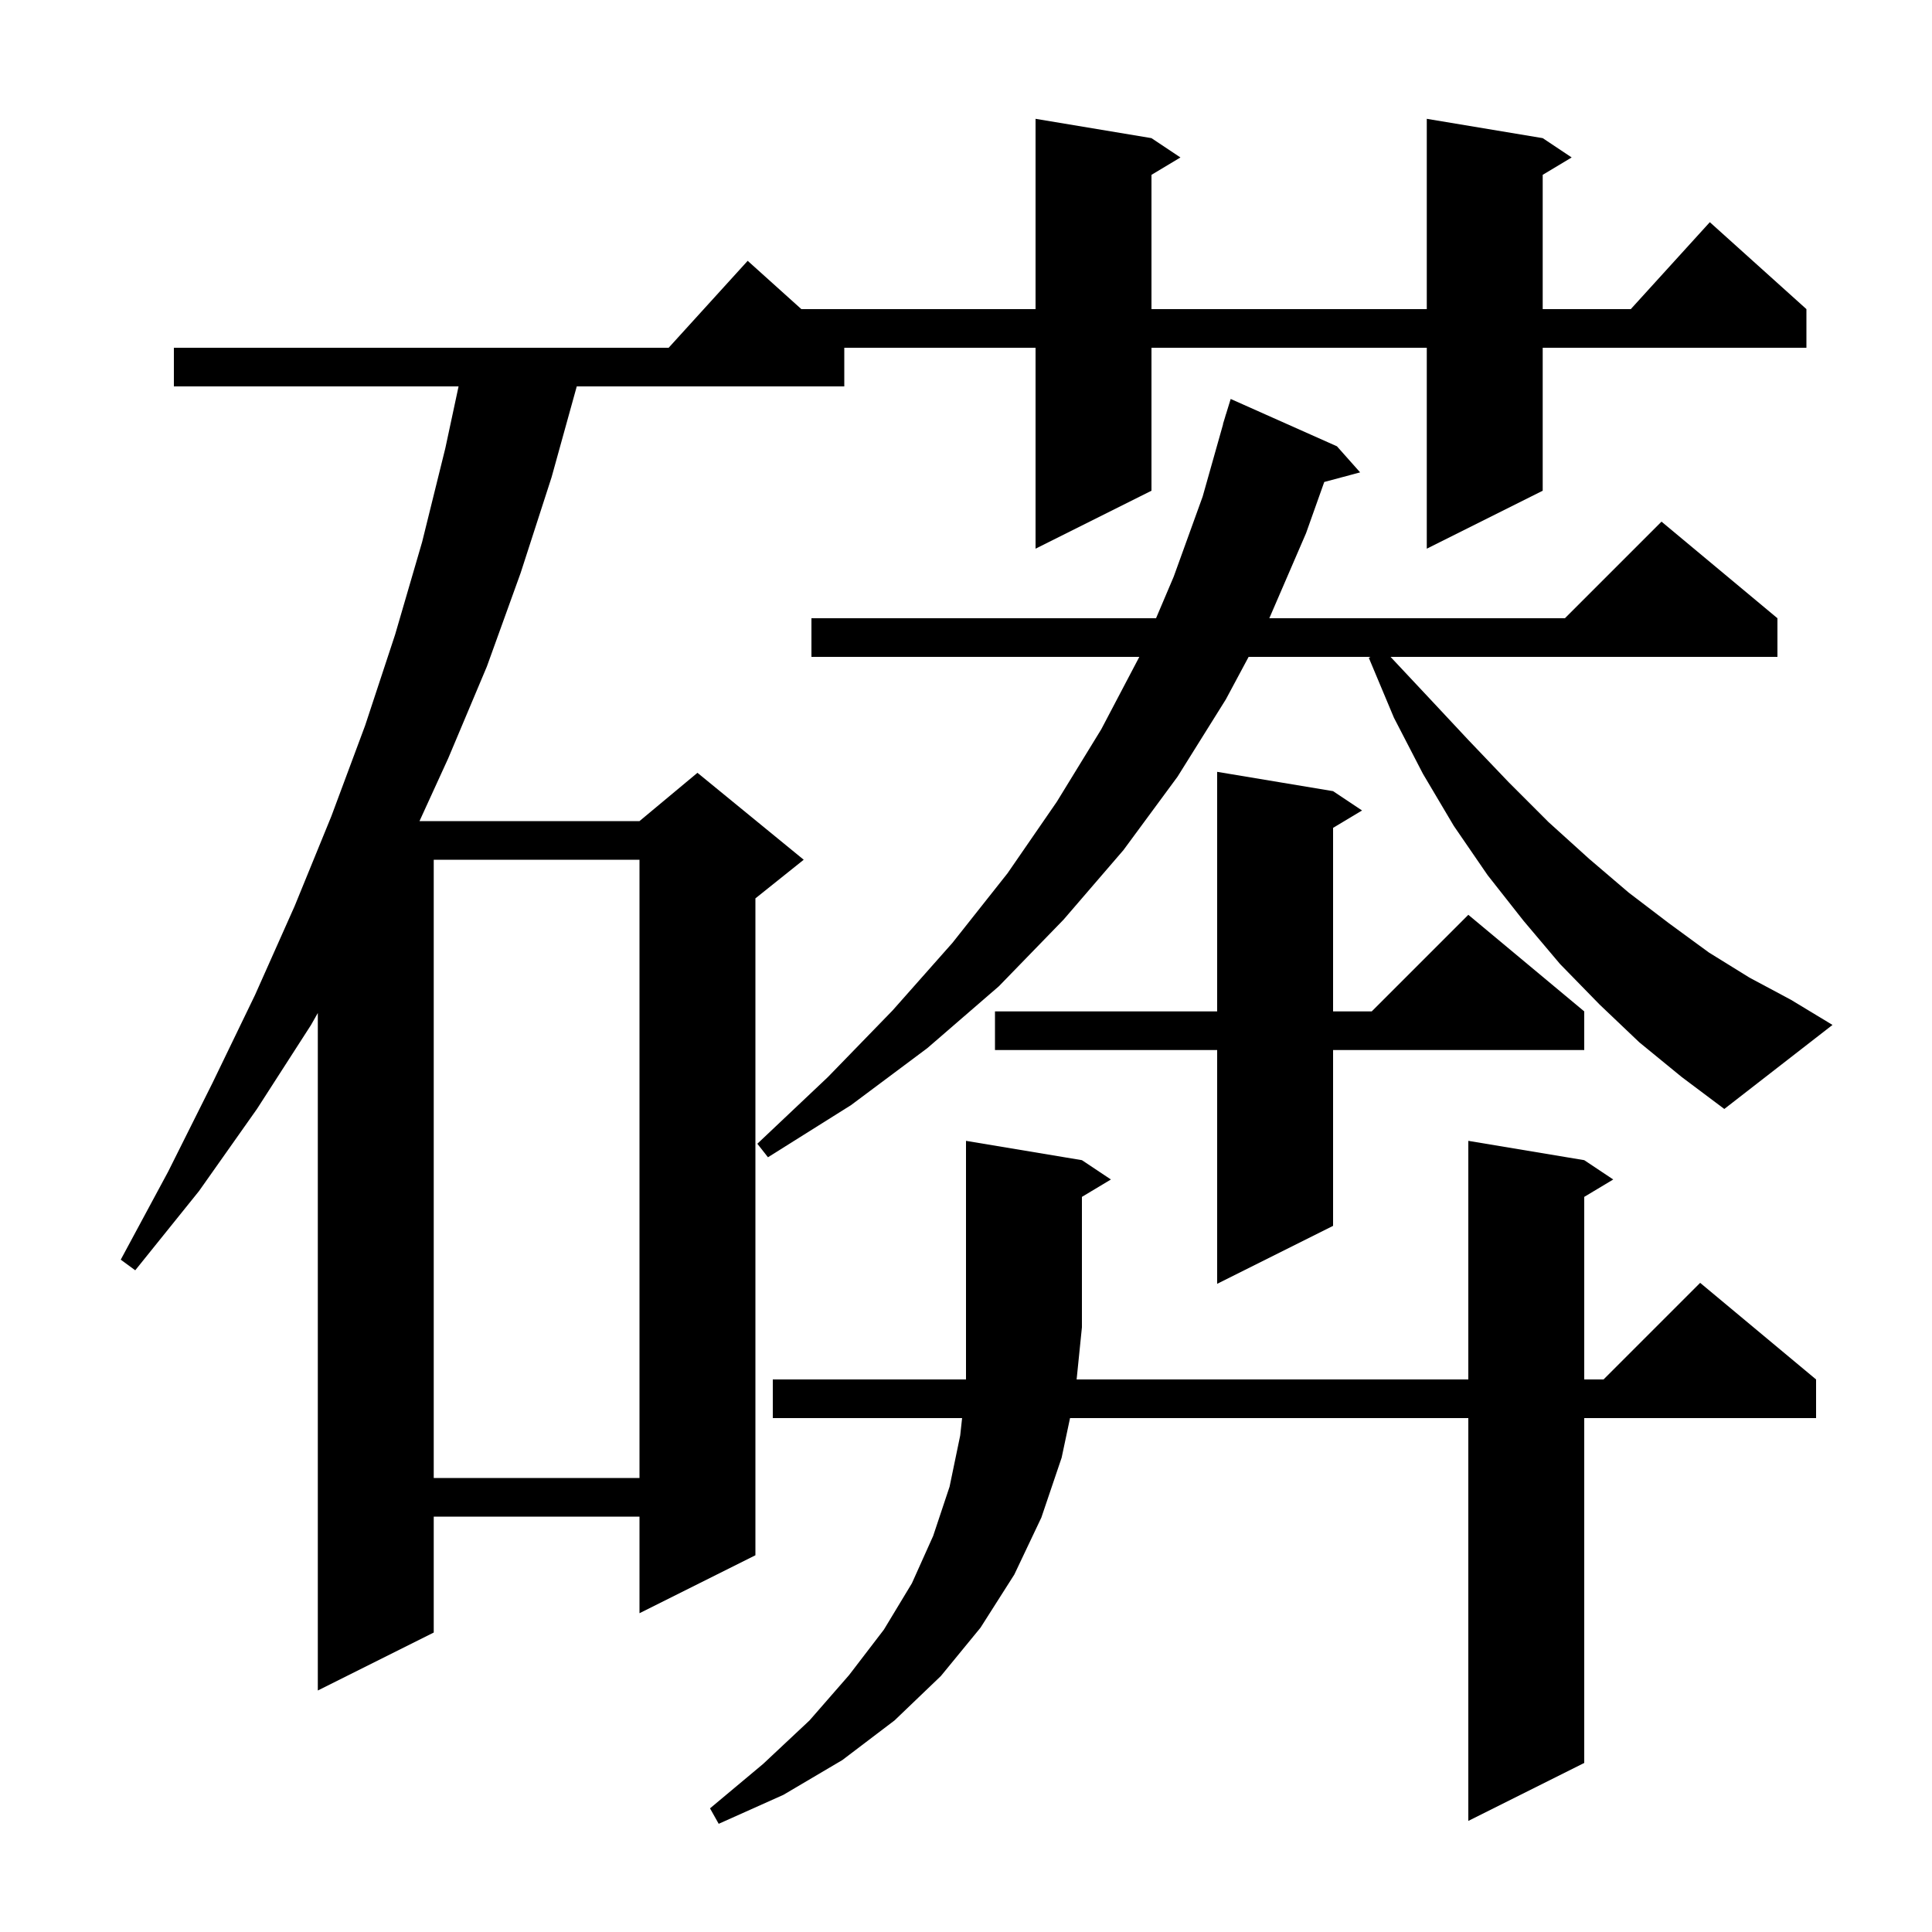 <svg xmlns="http://www.w3.org/2000/svg" xmlns:xlink="http://www.w3.org/1999/xlink" version="1.1" baseProfile="full" viewBox="0 0 200 200" width="200" height="200">
<g fill="black">
<path d="M 112.0 120.1 L 115.0 122.1 L 112.0 123.9 L 112.0 137.4 L 111.452 142.8 L 152.0 142.8 L 152.0 118.1 L 164.0 120.1 L 167.0 122.1 L 164.0 123.9 L 164.0 142.8 L 166.0 142.8 L 176.0 132.8 L 188.0 142.8 L 188.0 146.8 L 164.0 146.8 L 164.0 182.5 L 152.0 188.5 L 152.0 146.8 L 110.77 146.8 L 109.9 150.9 L 107.8 157.1 L 105.0 163.0 L 101.5 168.5 L 97.4 173.5 L 92.6 178.1 L 87.2 182.2 L 81.1 185.8 L 74.4 188.8 L 73.5 187.2 L 79.0 182.6 L 83.8 178.1 L 87.9 173.4 L 91.5 168.7 L 94.4 163.9 L 96.6 159.0 L 98.3 153.9 L 99.4 148.6 L 99.596 146.8 L 80.0 146.8 L 80.0 142.8 L 100.0 142.8 L 100.0 118.1 Z M 159.7 14.3 L 162.7 16.3 L 159.7 18.1 L 159.7 32.0 L 168.818 32.0 L 177.0 23.0 L 187.0 32.0 L 187.0 36.0 L 159.7 36.0 L 159.7 50.8 L 147.7 56.8 L 147.7 36.0 L 119.2 36.0 L 119.2 50.8 L 107.2 56.8 L 107.2 36.0 L 87.4 36.0 L 87.4 40.0 L 59.706 40.0 L 57.1 49.4 L 53.9 59.3 L 50.4 69.0 L 46.4 78.5 L 43.427 85.0 L 66.2 85.0 L 72.2 80.0 L 83.2 89.0 L 78.2 93.0 L 78.2 161.0 L 66.2 167.0 L 66.2 157.0 L 44.9 157.0 L 44.9 169.0 L 32.9 175.0 L 32.9 104.865 L 32.2 106.1 L 26.6 114.8 L 20.6 123.3 L 14.0 131.5 L 12.5 130.4 L 17.4 121.3 L 22.0 112.1 L 26.4 103.0 L 30.5 93.8 L 34.3 84.5 L 37.8 75.1 L 40.9 65.7 L 43.7 56.1 L 46.1 46.4 L 47.471 40.0 L 18.0 40.0 L 18.0 36.0 L 69.218 36.0 L 77.4 27.0 L 82.956 32.0 L 107.2 32.0 L 107.2 12.3 L 119.2 14.3 L 122.2 16.3 L 119.2 18.1 L 119.2 32.0 L 147.7 32.0 L 147.7 12.3 Z M 44.9 89.0 L 44.9 153.0 L 66.2 153.0 L 66.2 89.0 Z M 138.0 81.9 L 141.0 83.9 L 138.0 85.7 L 138.0 104.7 L 142.0 104.7 L 152.0 94.7 L 164.0 104.7 L 164.0 108.7 L 138.0 108.7 L 138.0 126.9 L 126.0 132.9 L 126.0 108.7 L 103.0 108.7 L 103.0 104.7 L 126.0 104.7 L 126.0 79.9 Z M 169.7 107.9 L 165.6 104.0 L 161.5 99.8 L 157.7 95.3 L 154.0 90.6 L 150.5 85.5 L 147.3 80.1 L 144.3 74.3 L 141.7 68.1 L 141.867 68.0 L 129.257 68.0 L 126.9 72.4 L 121.9 80.4 L 116.3 88.0 L 110.1 95.2 L 103.4 102.1 L 96.0 108.5 L 88.1 114.4 L 79.5 119.8 L 78.4 118.4 L 85.7 111.5 L 92.4 104.6 L 98.6 97.6 L 104.3 90.4 L 109.4 83.0 L 114.0 75.5 L 117.942 68.0 L 84.0 68.0 L 84.0 64.0 L 119.673 64.0 L 121.5 59.7 L 124.5 51.4 L 126.617 43.903 L 126.6 43.9 L 126.814 43.204 L 126.9 42.9 L 126.907 42.902 L 127.4 41.3 L 138.4 46.2 L 140.8 48.9 L 137.086 49.895 L 135.2 55.2 L 131.4 64.0 L 162.0 64.0 L 172.0 54.0 L 184.0 64.0 L 184.0 68.0 L 143.95 68.0 L 147.7 72.0 L 152.0 76.6 L 156.2 81.0 L 160.3 85.1 L 164.5 88.9 L 168.6 92.4 L 172.8 95.6 L 176.9 98.6 L 181.1 101.2 L 185.4 103.5 L 189.7 106.1 L 178.5 114.8 L 174.1 111.5 Z " />
</g>
</svg>
